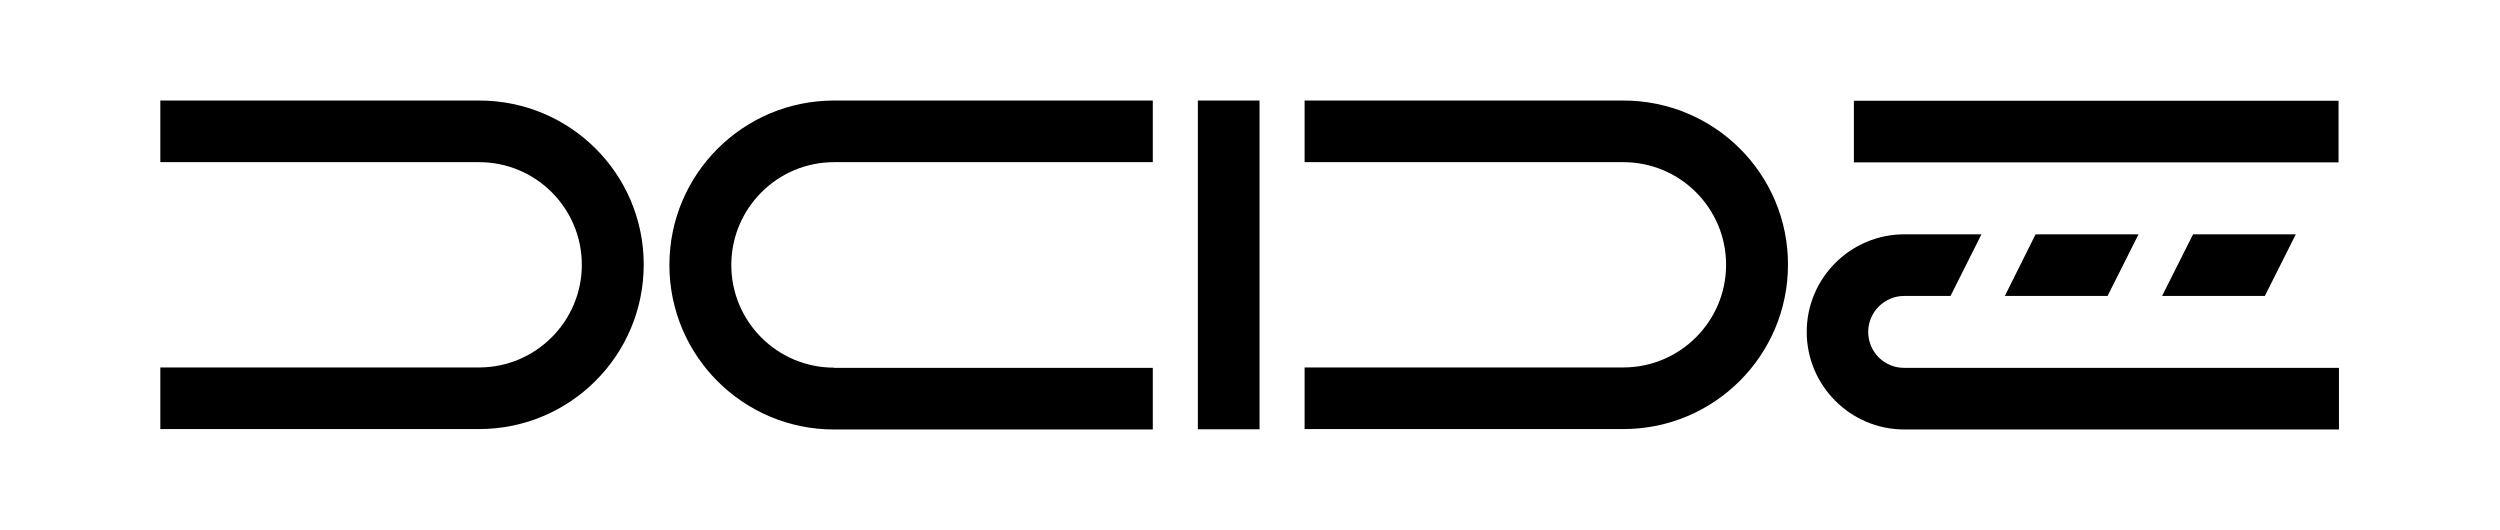 <svg width="816" height="173" xmlns="http://www.w3.org/2000/svg" xmlns:xlink="http://www.w3.org/1999/xlink" xml:space="preserve" overflow="hidden"><g transform="translate(-277 -494)"><path d="M609.07 108.331C609.07 101.878 614.356 96.592 620.809 96.592L635.912 96.592 646.004 76.477 620.878 76.477C603.303 76.477 589.024 90.756 589.024 108.331 589.024 125.906 603.303 140.185 620.878 140.185L762.573 140.185 762.573 120.07 620.809 120.07C614.287 120.07 609.07 114.853 609.07 108.331Z" fill-rule="evenodd" transform="matrix(1.001 0 0 1 277.103 494)"/><path d="M604.402 32.884 762.436 32.884 762.436 52.998 604.402 52.998Z" fill-rule="evenodd" transform="matrix(1.001 0 0 1 277.103 494)"/><path d="M663.647 76.477 653.624 96.592 687.126 96.592 697.217 76.477Z" fill-rule="evenodd" transform="matrix(1.001 0 0 1 277.103 494)"/><path d="M704.906 96.592 738.408 96.592 748.5 76.477 714.998 76.477Z" fill-rule="evenodd" transform="matrix(1.001 0 0 1 277.103 494)"/><path d="M529.229 32.815 425.292 32.815 425.292 52.93 529.229 52.93C547.765 52.93 562.731 67.964 562.731 86.431 562.731 104.898 547.696 119.933 529.229 119.933L425.292 119.933 425.292 140.048 529.229 140.048C558.886 140.048 582.914 116.02 582.914 86.363 582.914 56.706 558.886 32.815 529.229 32.815Z" fill-rule="evenodd" transform="matrix(1.001 0 0 1 277.103 494)"/><path d="M271.857 120.002C253.321 120.002 238.356 104.967 238.356 86.5 238.356 68.033 253.321 52.93 271.857 52.93L375.794 52.93 375.794 32.815 271.857 32.815C242.2 32.815 218.172 56.843 218.172 86.5 218.172 116.157 242.2 140.185 271.857 140.185L375.794 140.185 375.794 120.07 271.857 120.07Z" fill-rule="evenodd" transform="matrix(1.001 0 0 1 277.103 494)"/><path d="M156.181 32.815 52.175 32.815 52.175 52.93 156.112 52.93C174.648 52.93 189.613 67.964 189.613 86.431 189.613 104.898 174.579 119.933 156.112 119.933L52.175 119.933 52.175 140.048 156.112 140.048C185.769 140.048 209.797 116.02 209.797 86.363 209.797 56.706 185.769 32.815 156.181 32.815Z" fill-rule="evenodd" transform="matrix(1.001 0 0 1 277.103 494)"/><path d="M390.486 32.815 410.6 32.815 410.6 140.116 390.486 140.116Z" fill-rule="evenodd" transform="matrix(1.001 0 0 1 277.103 494)"/></g></svg>